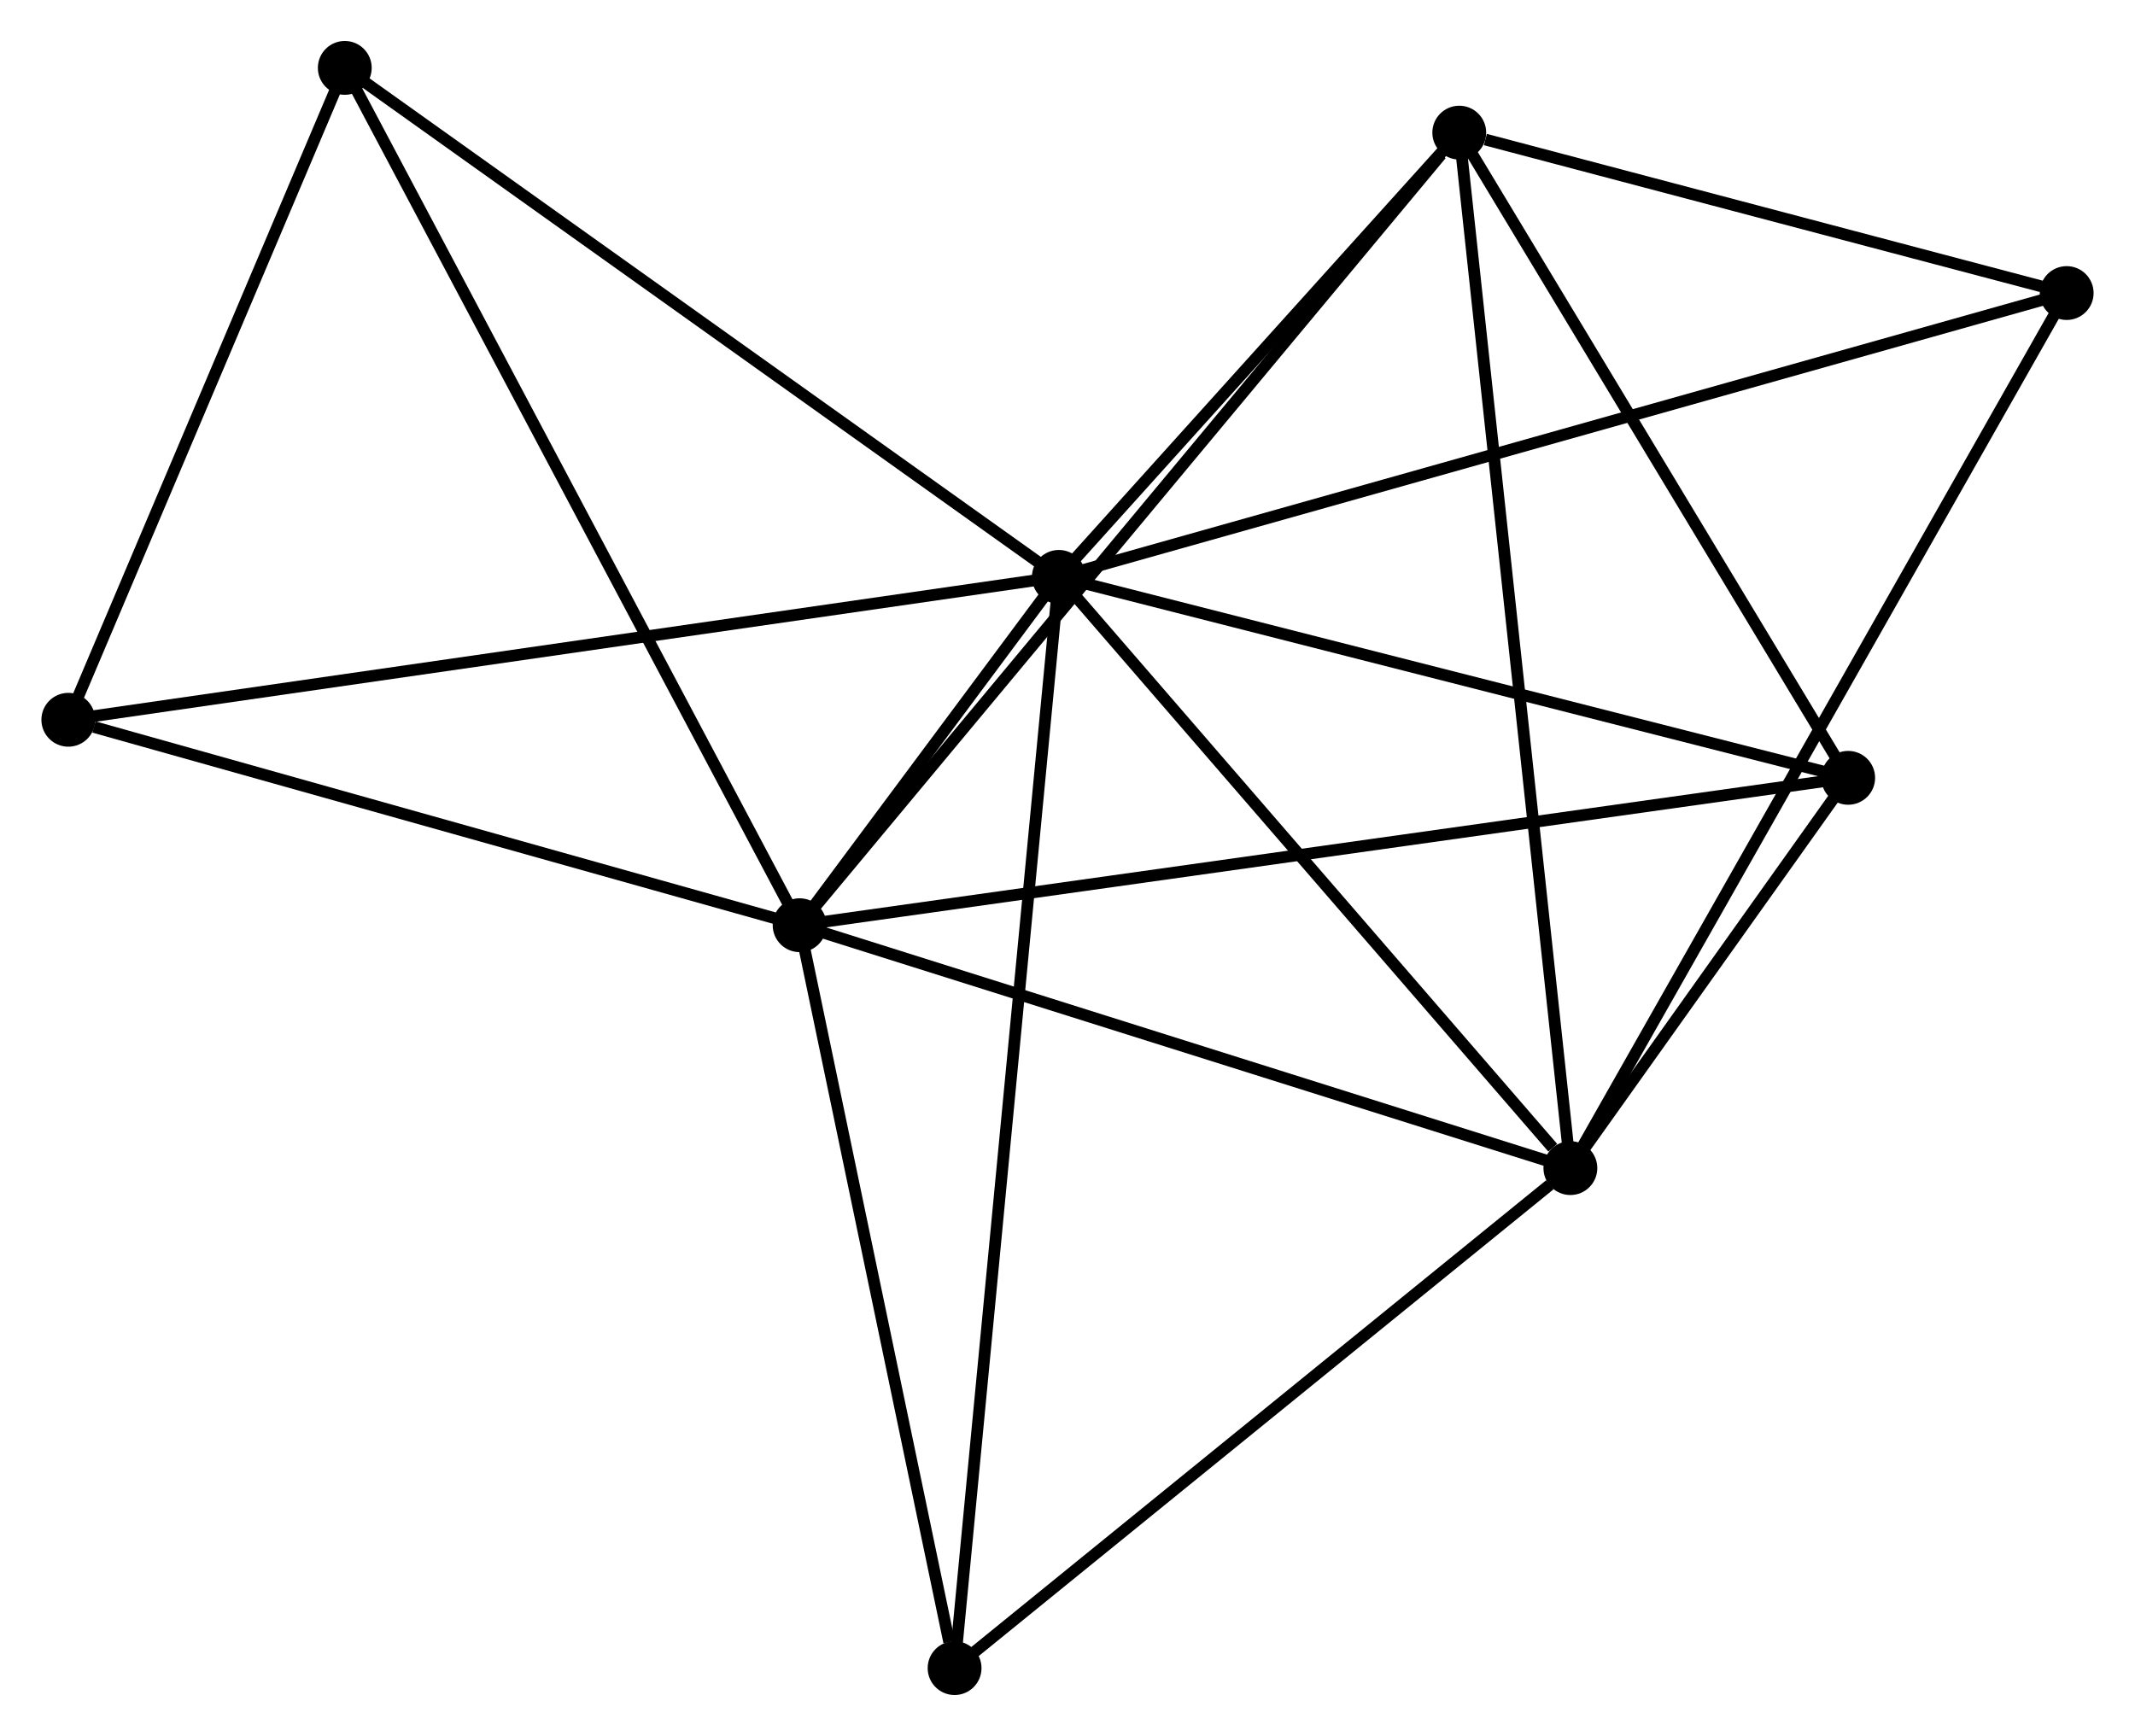<?xml version="1.0" encoding="UTF-8" standalone="no"?>
<!DOCTYPE svg PUBLIC "-//W3C//DTD SVG 1.1//EN"
 "http://www.w3.org/Graphics/SVG/1.1/DTD/svg11.dtd">
<!-- Generated by graphviz version 2.36.0 (20140111.2315)
 -->
<!-- Title: %3 Pages: 1 -->
<svg width="182pt" height="148pt"
 viewBox="0.00 0.00 182.32 148.32" xmlns="http://www.w3.org/2000/svg" xmlns:xlink="http://www.w3.org/1999/xlink">
<g id="graph0" class="graph" transform="scale(1 1) rotate(0) translate(4 144.322)">
<title>%3</title>
<!-- 0 -->
<g id="node1" class="node"><title>0</title>
<ellipse fill="black" stroke="black" cx="86.421" cy="-95.034" rx="1.8" ry="1.8"/>
</g>
<!-- 1 -->
<g id="node2" class="node"><title>1</title>
<ellipse fill="black" stroke="black" cx="64.275" cy="-65.273" rx="1.8" ry="1.8"/>
</g>
<!-- 0&#45;&#45;1 -->
<g id="edge1" class="edge"><title>0&#45;&#45;1</title>
<path fill="none" stroke="black" d="M85.231,-93.434C81.349,-88.218 69.099,-71.756 65.366,-66.739"/>
</g>
<!-- 2 -->
<g id="node3" class="node"><title>2</title>
<ellipse fill="black" stroke="black" cx="130.121" cy="-44.52" rx="1.8" ry="1.8"/>
</g>
<!-- 0&#45;&#45;2 -->
<g id="edge2" class="edge"><title>0&#45;&#45;2</title>
<path fill="none" stroke="black" d="M87.875,-93.353C94.51,-85.684 121.879,-54.048 128.617,-46.259"/>
</g>
<!-- 3 -->
<g id="node4" class="node"><title>3</title>
<ellipse fill="black" stroke="black" cx="120.629" cy="-132.989" rx="1.8" ry="1.8"/>
</g>
<!-- 0&#45;&#45;3 -->
<g id="edge3" class="edge"><title>0&#45;&#45;3</title>
<path fill="none" stroke="black" d="M87.891,-96.665C93.518,-102.908 113.651,-125.247 119.203,-131.407"/>
</g>
<!-- 4 -->
<g id="node5" class="node"><title>4</title>
<ellipse fill="black" stroke="black" cx="153.854" cy="-77.865" rx="1.8" ry="1.8"/>
</g>
<!-- 0&#45;&#45;4 -->
<g id="edge4" class="edge"><title>0&#45;&#45;4</title>
<path fill="none" stroke="black" d="M88.367,-94.539C98.214,-92.032 142.466,-80.764 152.028,-78.329"/>
</g>
<!-- 5 -->
<g id="node6" class="node"><title>5</title>
<ellipse fill="black" stroke="black" cx="25.418" cy="-138.522" rx="1.8" ry="1.8"/>
</g>
<!-- 0&#45;&#45;5 -->
<g id="edge5" class="edge"><title>0&#45;&#45;5</title>
<path fill="none" stroke="black" d="M84.913,-96.109C76.547,-102.073 35.891,-131.056 27.097,-137.325"/>
</g>
<!-- 6 -->
<g id="node7" class="node"><title>6</title>
<ellipse fill="black" stroke="black" cx="77.514" cy="-1.8" rx="1.8" ry="1.8"/>
</g>
<!-- 0&#45;&#45;6 -->
<g id="edge6" class="edge"><title>0&#45;&#45;6</title>
<path fill="none" stroke="black" d="M86.235,-93.087C85.076,-80.953 78.856,-15.839 77.7,-3.737"/>
</g>
<!-- 7 -->
<g id="node8" class="node"><title>7</title>
<ellipse fill="black" stroke="black" cx="172.52" cy="-119.284" rx="1.8" ry="1.8"/>
</g>
<!-- 0&#45;&#45;7 -->
<g id="edge7" class="edge"><title>0&#45;&#45;7</title>
<path fill="none" stroke="black" d="M88.22,-95.541C99.424,-98.697 159.555,-115.633 170.731,-118.78"/>
</g>
<!-- 8 -->
<g id="node9" class="node"><title>8</title>
<ellipse fill="black" stroke="black" cx="1.8" cy="-82.825" rx="1.8" ry="1.8"/>
</g>
<!-- 0&#45;&#45;8 -->
<g id="edge8" class="edge"><title>0&#45;&#45;8</title>
<path fill="none" stroke="black" d="M84.329,-94.732C72.622,-93.043 15.334,-84.778 3.819,-83.116"/>
</g>
<!-- 1&#45;&#45;2 -->
<g id="edge9" class="edge"><title>1&#45;&#45;2</title>
<path fill="none" stroke="black" d="M66.175,-64.674C75.79,-61.644 119.001,-48.025 128.339,-45.082"/>
</g>
<!-- 1&#45;&#45;3 -->
<g id="edge10" class="edge"><title>1&#45;&#45;3</title>
<path fill="none" stroke="black" d="M65.668,-66.947C73.397,-76.234 110.954,-121.364 119.078,-131.125"/>
</g>
<!-- 1&#45;&#45;4 -->
<g id="edge11" class="edge"><title>1&#45;&#45;4</title>
<path fill="none" stroke="black" d="M66.146,-65.536C77.804,-67.175 140.365,-75.969 151.993,-77.603"/>
</g>
<!-- 1&#45;&#45;5 -->
<g id="edge12" class="edge"><title>1&#45;&#45;5</title>
<path fill="none" stroke="black" d="M63.314,-67.084C57.938,-77.218 31.633,-126.806 26.345,-136.774"/>
</g>
<!-- 1&#45;&#45;6 -->
<g id="edge13" class="edge"><title>1&#45;&#45;6</title>
<path fill="none" stroke="black" d="M64.657,-63.442C66.556,-54.336 74.976,-13.971 77.051,-4.022"/>
</g>
<!-- 1&#45;&#45;8 -->
<g id="edge14" class="edge"><title>1&#45;&#45;8</title>
<path fill="none" stroke="black" d="M62.473,-65.779C53.51,-68.297 13.779,-79.459 3.987,-82.21"/>
</g>
<!-- 2&#45;&#45;3 -->
<g id="edge15" class="edge"><title>2&#45;&#45;3</title>
<path fill="none" stroke="black" d="M129.923,-46.368C128.688,-57.881 122.058,-119.668 120.826,-131.152"/>
</g>
<!-- 2&#45;&#45;4 -->
<g id="edge16" class="edge"><title>2&#45;&#45;4</title>
<path fill="none" stroke="black" d="M131.397,-46.313C135.557,-52.157 148.684,-70.601 152.685,-76.222"/>
</g>
<!-- 2&#45;&#45;6 -->
<g id="edge17" class="edge"><title>2&#45;&#45;6</title>
<path fill="none" stroke="black" d="M128.371,-43.099C120.241,-36.497 86.253,-8.896 78.915,-2.937"/>
</g>
<!-- 2&#45;&#45;7 -->
<g id="edge18" class="edge"><title>2&#45;&#45;7</title>
<path fill="none" stroke="black" d="M131.169,-46.368C137.035,-56.712 165.739,-107.326 171.508,-117.5"/>
</g>
<!-- 3&#45;&#45;4 -->
<g id="edge19" class="edge"><title>3&#45;&#45;4</title>
<path fill="none" stroke="black" d="M121.734,-131.155C126.779,-122.786 147.587,-88.262 152.71,-79.762"/>
</g>
<!-- 3&#45;&#45;7 -->
<g id="edge20" class="edge"><title>3&#45;&#45;7</title>
<path fill="none" stroke="black" d="M122.859,-132.4C131.394,-130.146 161.935,-122.08 170.356,-119.855"/>
</g>
<!-- 5&#45;&#45;8 -->
<g id="edge21" class="edge"><title>5&#45;&#45;8</title>
<path fill="none" stroke="black" d="M24.632,-136.669C21.046,-128.212 6.255,-93.331 2.613,-84.742"/>
</g>
</g>
</svg>
